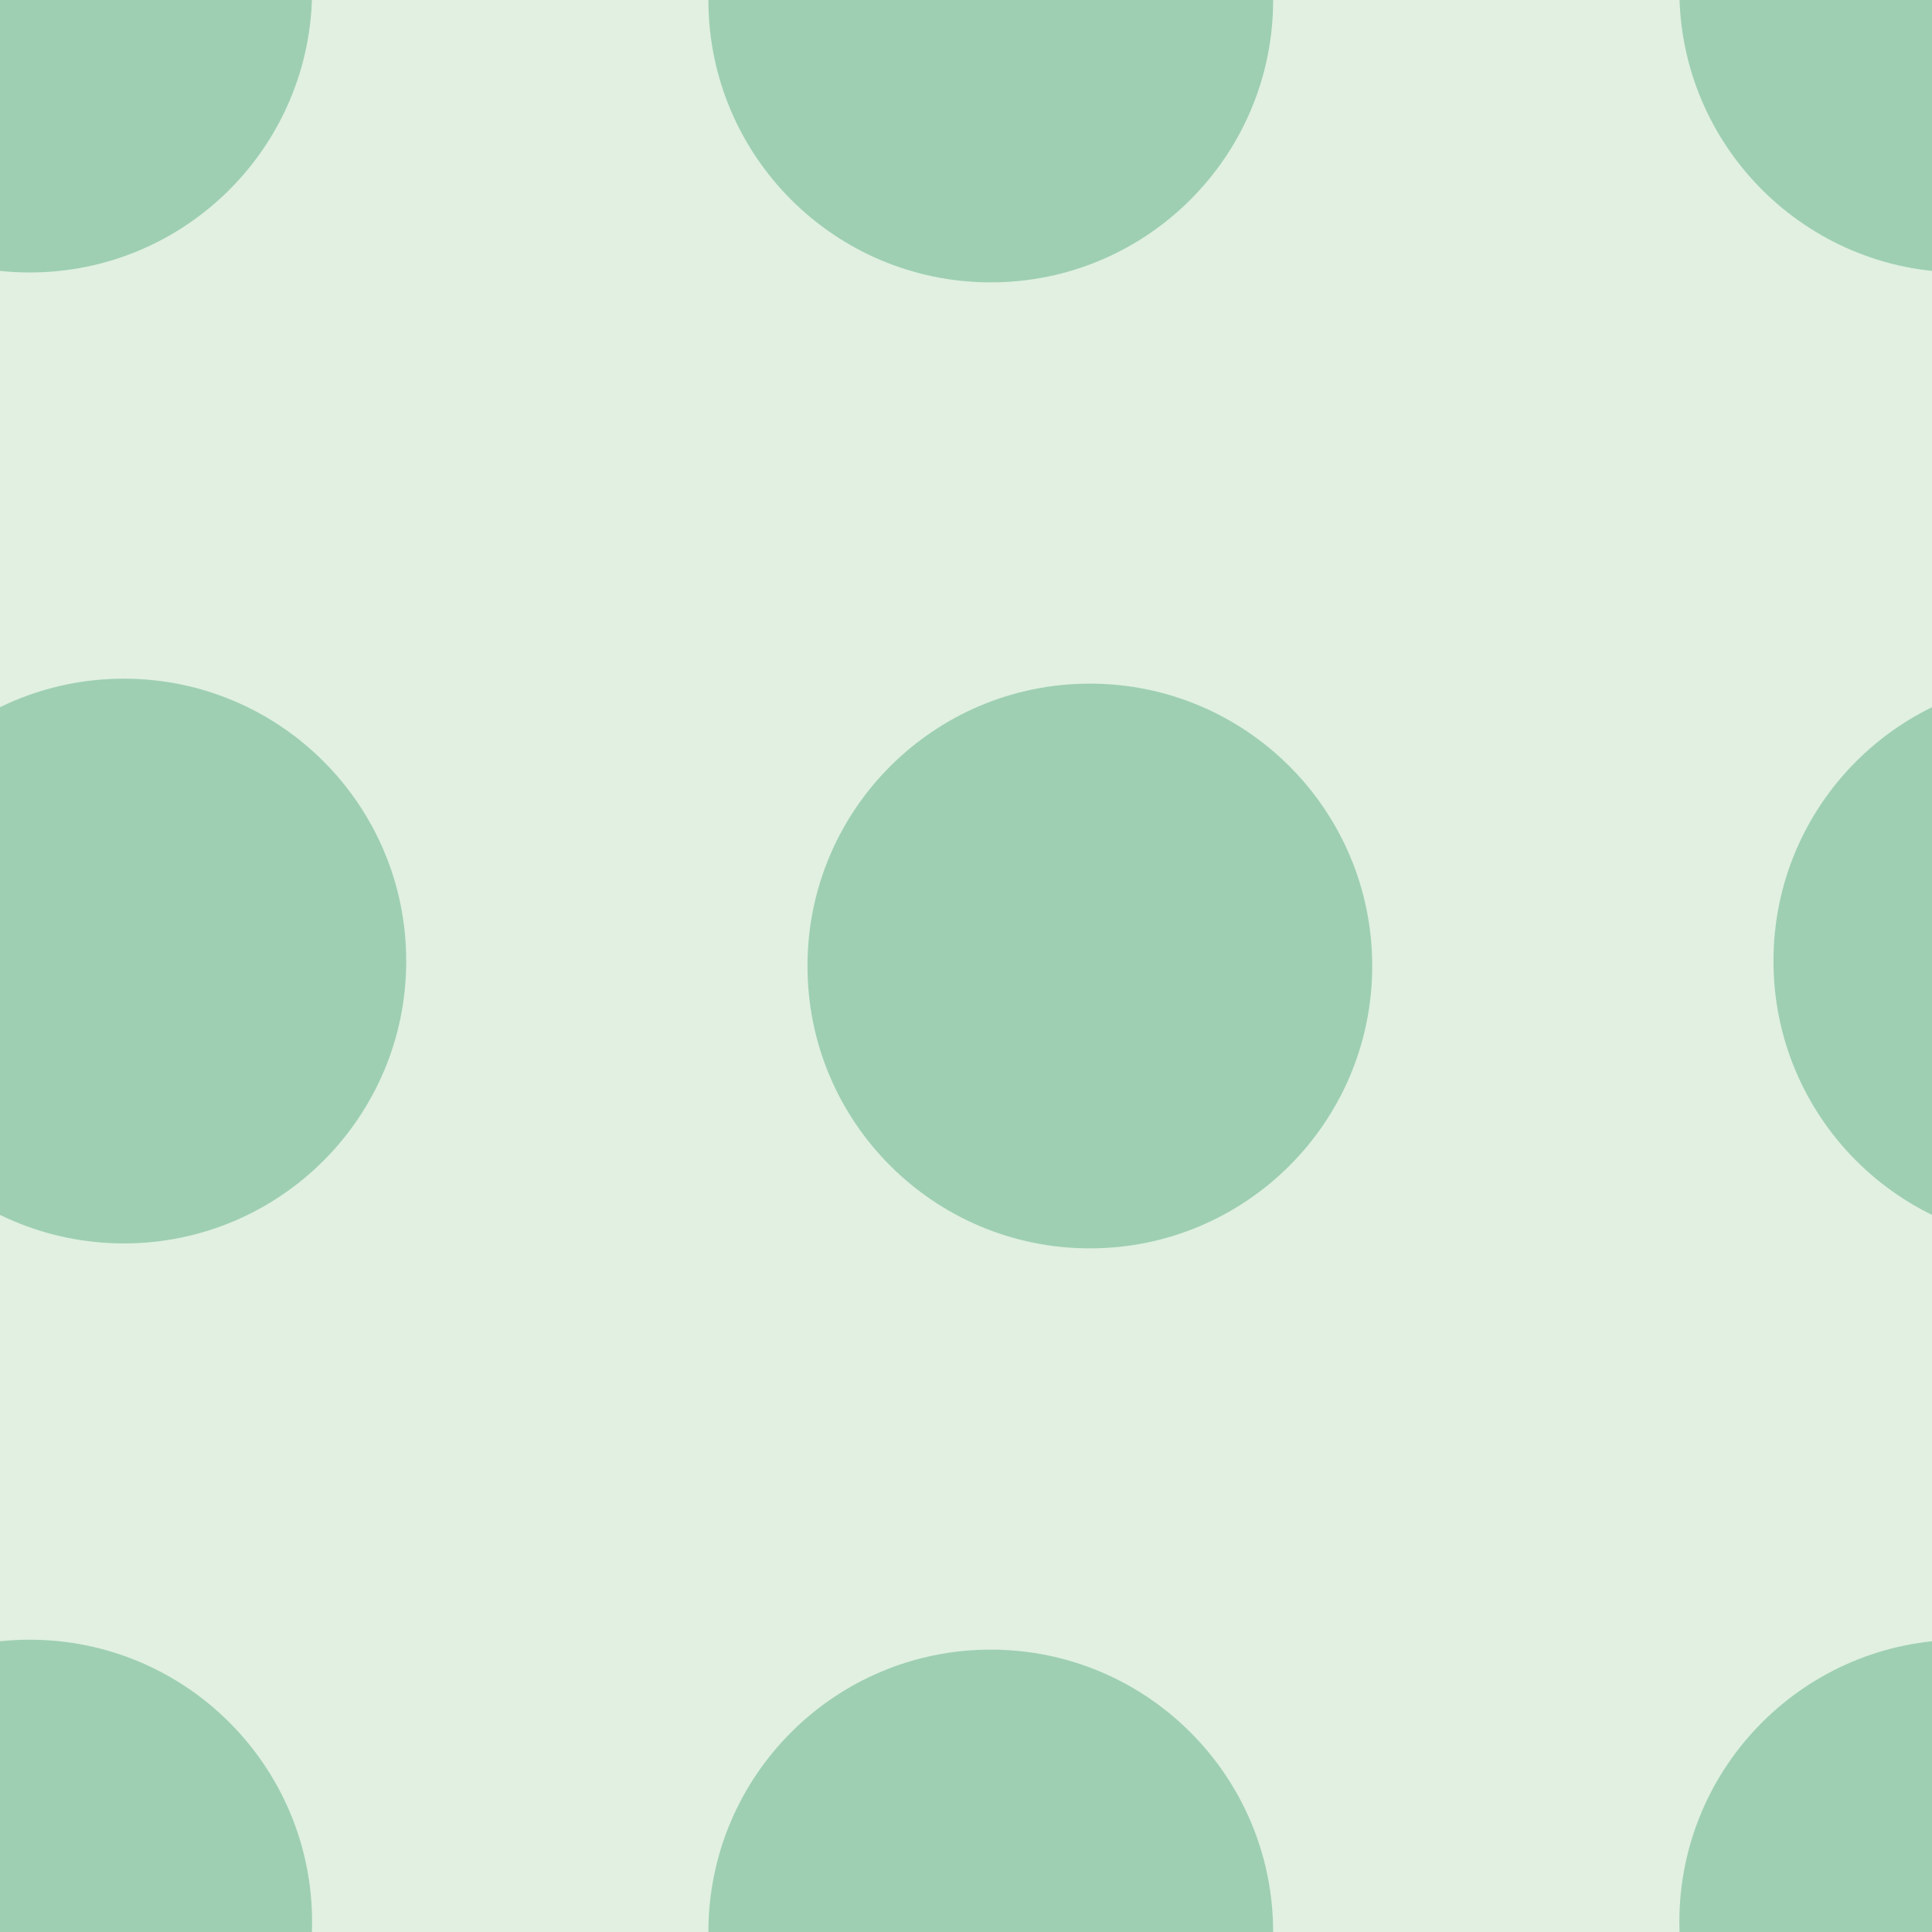 <svg xmlns="http://www.w3.org/2000/svg" width="39" height="39" viewBox="0 0 39 39"><g color-rendering="auto" color-interpolation-filters="linearRGB" shape-rendering="auto" fill-rule="evenodd" image-rendering="auto" color-interpolation="sRGB" color="#000000"><path d="m0 0h39v39h-39" isolation="auto" mix-blend-mode="normal" fill="#008000" solid-opacity="1" fill-opacity=".12" solid-color="#000000"/><g fill="#008446" fill-opacity=".3"><circle cx=".6" cy="-.2" r="5.7"/><circle cx="20" r="5.7"/><circle cx="2.5" cy="19.4" r="5.7"/><circle cx="22" cy="19.5" r="5.7"/><circle r="5.7" cy="38.8" cx=".6"/><circle r="5.7" cy="39" cx="20"/><circle r="5.7" cy="-.2" cx="39.6"/><circle r="5.7" cy="19.4" cx="41.5"/><circle cx="39.6" cy="38.8" r="5.7"/></g></g></svg>